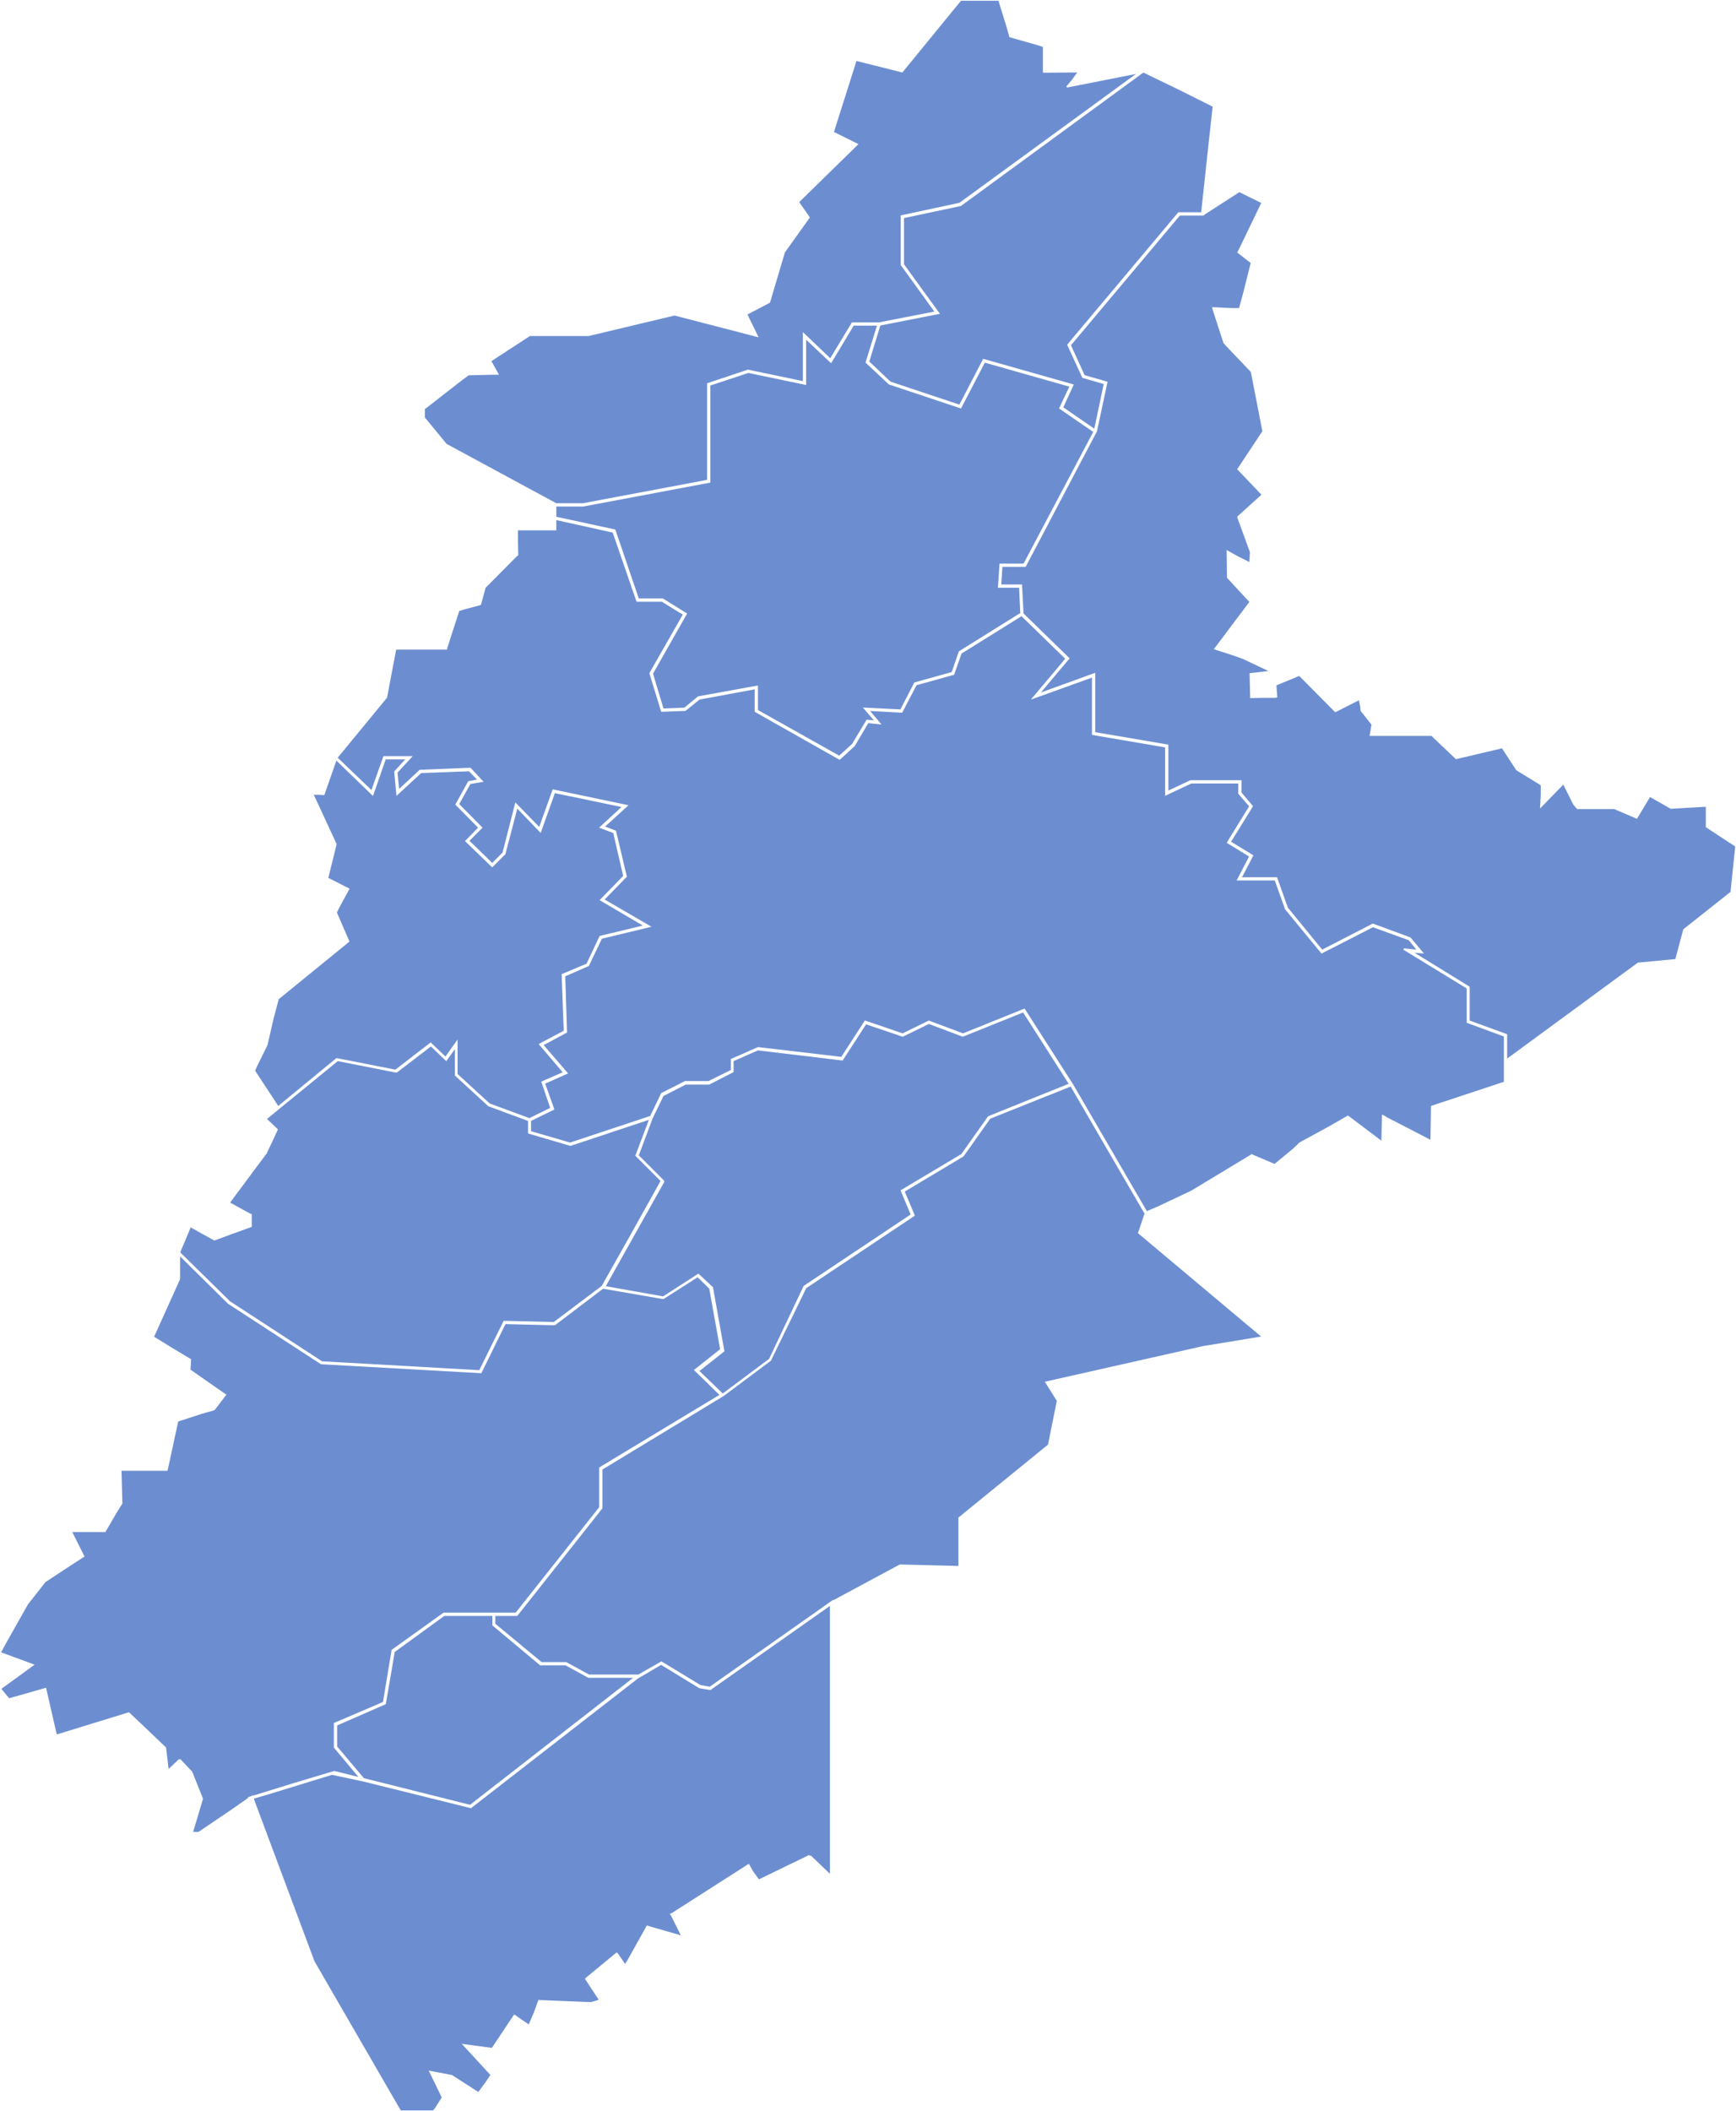 <svg id="regiao_07" data-name="regiao 07" xmlns="http://www.w3.org/2000/svg" viewBox="0 0 583.7 709.6">
    <style>
        .bairro {
            fill: #6c8ed1; /* Cor base da Região 07 (azul) */
            stroke: #FFFFFF;
            stroke-width: 0.5;
            transition: fill 0.2s ease-in-out;
        }
        .bairro:hover {
            fill: #FFD700 !important; /* Amarelo dourado para hover */
            cursor: pointer;
        }
        .bairro.selecionado {
            fill: #E44D26 !important; /* Laranja para o item clicado/selecionado */
        }
    </style>

    <g id="itaperuna" class="bairro">
        <polygon points="493.4 343.6 493.4 332.1 472 319 476.8 319.5 473.8 315.8 461.6 311.4 444.4 320.2 432.3 305.5 428.8 295.7 416.2 295.7 420.3 287.8 412.8 283.2 420.3 271 416.6 266.7 416.6 263.1 400.5 263.1 392 267.1 392 251 367.4 246.8 367.4 227.4 347.4 234.6 358.5 221.4 343.5 206.8 323.1 219.5 320.6 226.6 308 230.1 303.2 239.3 292 238.7 295.8 243.2 291.8 242.8 287.2 250.6 282.3 255.1 254 239.1 254 231.4 235.1 234.9 230.4 238.7 222.5 239 218.6 226.3 229.9 206.5 222.6 202 214.2 202 206.2 178.8 186.8 174.5 186.8 177.9 186.8 177.9 186.8 178 173.9 178 173.9 182.2 174 186.5 173.9 186.5 173.9 186.5 173.6 186.8 163 197.5 162.8 198.4 161.5 203.1 161.4 203.1 161.3 203.2 155.7 204.7 154.2 205.2 150.1 217.9 150.1 218.1 150.1 218.1 150 218.1 133 218.1 129.9 234.4 113.2 254.7 125 266 129.1 254.4 138.2 254.4 133.4 259.6 134 265.7 141.2 259 158.1 258.3 162.1 262.6 158 263.3 154.1 270.3 161.9 278.2 157.5 282.6 165.5 290.4 169.2 286.7 173.4 270.2 181.4 278.4 186 265.6 210.8 270.8 203 277.9 206.9 279.4 210.5 294.6 202.9 302.4 218.4 311.4 202.2 315.3 197.8 324.5 189.8 328 190.4 346.9 182.4 351.2 190.6 360.7 183 364.1 186.1 372.8 178.3 376.6 178.3 380.4 191.7 384.3 218.8 375.3 222.5 367.6 230.4 363.6 238.3 363.6 246 359.8 246 356.1 254.9 352.2 283 355.5 290.9 343.3 303.5 347.6 312.3 343.3 323.8 347.6 344.4 339.3 360.6 364.6 360.6 364.6 385.5 407.4 389.5 405.7 400.7 400.4 420.9 388.2 421.5 388.5 421.5 388.5 422 388.7 428.6 391.5 434.9 386.3 437.1 384.2 447 378.8 453.1 375.3 453.2 375.4 453.3 375.3 464.7 383.9 464.9 375 465.5 375.3 465.5 375.3 466.1 375.7 481.2 383.5 481.4 371.9 505.9 363.8 505.9 356.9 505.9 356.7 505.9 356.7 505.9 348.2 493.4 343.6"/>
    </g>
    <g id="miracema" class="bairro">
        <path d="M60.3,421l16.9,16.6,31,20.2,53.1,3,8.2-16.6,16.8.4,16.2-12.2c6.7-11.8,13.3-23.6,19.9-35.5l-8.4-8.4-.1-.1,4.7-12.4-26.8,8.9-14-4.1v-4.2l-13.5-5-11.1-10.2v-9.5l-3.2,4.4-5.1-4.9-11.6,8.9-19.8-3.9-19.6,16h0l-4.5,3.7,3.6,3.4.1.1v.2l-3.7,7.9-.2.2h0l-4.1,5.5L77,404.3l7.3,4h.1v3.9l-6.9,2.5-5.4,2-3.8-2.1L64,412.2Z"/>
    </g>
    <g id="bom_jesus_de_itabapoana" class="bairro">
        <polygon points="481.4 247.1 460.9 247.1 460.9 247.1 460.8 247.1 461.4 243.5 457.7 238.8 457.6 237.5 457.1 235 449.2 239 449 239.1 436.9 226.9 428.9 230.2 429.2 234.2 428.8 234.2 428.8 234.3 424.9 234.3 420.6 234.4 420.4 226.5 421.3 226.4 427.4 225.7 418.1 221.3 415.1 220.2 408.6 218.1 408.7 218 408.6 218 420.4 202.3 415.2 196.7 412.8 194.1 412.7 185.3 415.9 187.1 420.3 189.3 420.5 185.9 420.5 185.5 416.3 174 416.4 173.9 416.3 173.7 424.5 166.3 416.5 157.9 416.3 157.7 416.3 157.7 416.3 157.7 421 150.6 424.7 145 424.7 144.9 420.8 124.9 412.6 116.3 411.6 115.2 411.6 115.2 407.9 103.8 408 103.8 407.9 103.5 414.1 103.8 416.8 103.8 418.3 98.3 420.8 88.3 416.3 84.8 416.6 84.3 424.4 68.1 416.7 64.3 404.6 72.1 404.6 72.2 396.6 72.2 359.8 116 364.5 126.3 372.1 128.5 368.6 144.9 368.6 144.9 344.7 190.3 336.8 190.3 336.4 196.7 343.4 196.7 343.9 206.3 359.3 221.3 349.2 233.3 368 226.5 368 246.3 392.6 250.5 392.6 266.1 400.3 262.5 417.2 262.5 417.2 266.5 421 271 413.6 283 421.1 287.6 417.2 295.1 429.2 295.1 432.8 305.2 444.5 319.5 461.6 310.7 474.1 315.3 478.2 320.2 474.6 319.9 493.9 331.8 493.9 343.2 506.5 347.8 506.5 356.3 550.8 323.8 563.5 322.6 566.2 312.5 582.1 299.9 583.7 284.4 573.8 277.9 573.8 277.7 573.8 277.7 573.8 277.5 573.8 270.9 561.8 271.6 554.8 267.6 554.5 267.9 550.3 274.9 542.8 271.7 530.6 271.7 530.5 271.7 530.5 271.7 530.4 271.7 530.3 271.6 529.2 270.3 525.7 263.3 518.1 271.1 518.3 267.3 518.3 263.8 510 258.7 505.1 251.2 504.9 251.3 489.6 254.9 481.4 247.1"/>
    </g>
    <g id="santo_antonio_de_padua" class="bairro">
        <polygon points="83.8 604.2 84.1 604.1 84.1 604.1 84.5 604 84.8 603.8 84.8 603.9 99.4 599.4 112.4 595.5 121.2 597.7 112.5 587.3 112.5 579.3 128.2 572.6 129 572.2 131.9 554.7 149.2 542.3 166.3 542.3 173.5 542.3 201.7 506.7 201.7 493.4 242.3 468.9 233.7 460.5 242.4 453.6 238.7 433 234.6 429 223 436.4 202.7 432.9 186.5 445.2 169.8 444.8 161.7 461.3 108 458.3 76.8 438 60.3 421.7 60.3 429.9 51.5 449.4 57.5 453.1 64 457 63.8 460.5 75.7 468.8 75.6 468.9 75.7 468.9 73.5 471.8 72.2 473.5 72.1 473.6 71.9 473.8 67.7 475 59.7 477.6 56.4 492.9 56.1 494.1 40.6 494.1 40.9 505.3 38.9 508.5 35.3 514.7 23.9 514.7 28.1 523.1 23.6 526 15.1 531.6 10 538.1 9.2 539.1 1.7 552.4 0 555.5 11.1 559.6 8.1 561.8 0.1 567.6 2.4 570.4 3 571.1 15.3 567.6 18.9 583.3 43.3 575.8 48.6 580.8 55.6 587.5 56.5 595.1 60.2 591.6 60.4 591.8 60.6 591.6 64.1 595.3 64.4 595.6 68 604.6 64.6 616 66.8 616 77.3 608.9 83.9 604.3 83.8 604.2"/>
    </g>
    <g id="itaocara" class="bairro">
        <polygon points="238.8 567.8 235.2 567.2 222.3 559.3 214.3 564 158.3 607.5 122 598.5 111.6 596.3 91.1 602.6 85 604.4 105.5 659.3 134.6 709.6 145.8 709.6 146.8 708.2 148.8 705 144.6 696.3 151.9 697.7 160.9 703.5 163.6 699.8 165.2 697.4 155.9 687.3 165.5 688.6 172.9 677.5 173 677.6 173.1 677.5 174.9 678.8 177.9 680.8 179.7 676.6 181.2 672.5 198.7 673.2 199.8 672.9 201.7 672.3 197.1 665.3 197 665.1 197 665.1 197 665.1 197.2 664.9 207.3 656.6 207.5 656.9 207.6 656.8 210.2 660.6 211.4 658.6 217.6 647.5 229.4 650.9 225.8 643.7 225.6 643.4 225.9 643.3 251.7 626.8 253 629.1 255.1 632 272 623.8 272.4 624.2 272.6 624 279.3 630.4 279.3 539.3 238.8 567.8"/>
    </g>
    <g id="varre-sai" class="bairro">
        <polygon points="303.7 73.1 303.7 88.9 315.6 105.3 295.8 109.2 292 121.6 299.3 128.5 322.7 136.3 330.7 120.9 360.7 129.4 357.2 137 368.1 144.5 371.4 128.9 364.1 126.8 359.1 115.9 396.3 71.6 404.1 71.6 406.7 47.5 408 35.7 396 29.7 384.4 24.1 384.4 24.1 323 69 303.7 73.1"/>
    </g>
    <g id="porciuncula" class="bairro">
        <polygon points="238 161.5 238 129 251.5 124.5 270.2 128.4 270.2 112.2 279.2 120.8 286.6 108.6 295.6 108.6 314.6 104.9 303.1 89 303.1 72.6 322.7 68.4 383 24.4 359.1 29.1 359.2 28.9 359 28.9 360.5 27.1 362.7 24.1 351.1 24.2 351.1 24.1 350.9 24.1 350.9 15.6 348.8 14.9 339.6 12.3 338.8 9.4 335.9 0 323 0 303.3 24.1 303 24 303 24 301 23.5 287.8 20.2 280.1 44.5 288.2 48.5 288.1 48.6 288.1 48.6 286.9 49.8 268.4 67.9 271.6 72.5 272 73.1 263.7 84.7 258.7 101.5 258.6 101.6 251 105.6 254.6 113 226.8 105.8 197.9 112.7 197.7 112.7 197.7 112.7 178.1 112.7 164.9 121.3 167.3 125.6 167 125.6 167.1 125.7 166.6 125.7 165.8 125.7 157.5 125.9 155.2 127.6 142.6 137.4 142.6 140.4 150 149.4 186.8 169.3 186.8 169.4 196 169.4 238 161.5"/>
    </g>
    <g id="cambuci" class="bairro">
        <polygon points="332.8 375.8 323.8 388.5 303.9 400.4 307.3 408.5 270.9 432.8 259 457.2 243.2 469 243.2 469 202.3 493.8 202.3 506.9 173.8 542.9 166.3 542.9 166.3 545.9 182 558.9 190.3 558.9 198 563.1 214.5 563.1 214.5 563.2 222.4 558.7 235.4 566.6 238.7 567.2 279.9 538.2 279.9 538.3 302.6 526.1 322.5 526.6 322.5 510.2 352.6 485.7 355.6 470.8 351.7 464.6 404.5 452.7 424.6 449.4 382.9 414.4 385.1 407.9 360.1 364.9 332.8 375.8"/>
    </g>
    <g id="laje_de_muriae" class="bairro">
        <polygon points="133 359.8 144.8 350.7 149.8 355.5 153.6 350.2 153.6 361.1 164.5 371.1 178 376.1 185.3 372.5 182.3 363.7 189.6 360.5 181.5 351 189.8 346.6 189.1 327.6 197.4 324.1 201.8 314.8 216.8 311.2 202 302.5 209.8 294.5 206.4 279.8 201.9 278.1 209.5 271.1 186.4 266.3 181.7 279.5 173.8 271.3 169.7 287 165.5 291.2 156.7 282.7 161.1 278.2 153.4 270.4 157.6 262.8 160.9 262.2 157.8 259 141.5 259.6 133.5 267 132.8 259.4 136.8 255 129.5 255 125.3 267.1 113 255.2 108.9 266.9 108.7 266.9 108.7 267 107.2 266.9 105.1 266.9 106.2 269.2 112.9 283.7 112.9 283.7 112.9 283.7 112.7 284.7 110.1 295.2 116.8 298.6 117.1 298.7 117 298.7 117.2 298.8 114.1 304.5 113 306.7 117.2 316.4 93.5 335.7 91.8 342.1 89.7 351.2 86.2 358.3 85.5 359.9 93.5 372.1 113.2 355.9 133 359.8"/>
    </g>
    <g id="aperibe" class="bairro">
        <polygon points="190.2 559.5 181.7 559.5 165.8 546.2 165.8 542.9 149.3 542.9 132.5 555.1 129.5 572.6 129.4 572.7 128.4 573.1 113.1 579.8 113.1 587.1 122.2 597.9 158.1 606.9 213.6 563.7 197.9 563.7 190.2 559.5"/>
    </g>
    <g id="sao_joao_de_uba" class="bairro">
        <path d="M270.4,432.4l36.1-24.1-3.4-8.1,20.3-12.1,9-12.7,27.3-11L344.1,340l-20.4,8.2-11.4-4.3-8.8,4.3L291.1,344l-7.9,12.2-28.4-3.4-8.4,3.7v3.7l-8,4.1h-7.9l-7.6,3.9-3.7,7.6-4.7,12.6,8.5,8.5.1.1v.2l-19.8,35.3L223,436l11.8-7.6,4.7,4.4,3.8,21.3-8.5,6.7,8.2,7.9,15.8-11.8Z"/>
    </g>
    <g id="natividade" class="bairro">
        <polygon points="335.8 197.3 336.3 189.7 344.3 189.7 367.9 145.1 356.4 137.2 359.9 129.8 331 121.6 323 137 299 129 291.3 121.8 295.2 109.2 286.9 109.2 279.4 121.7 270.8 113.6 270.8 129.1 251.6 125.1 238.6 129.4 238.6 162 196.1 170 186.8 170 186.8 173.9 206.7 178.2 214.6 201.4 222.8 201.4 230.7 206.3 219.3 226.4 222.9 238.4 230.2 238.1 234.8 234.3 254.6 230.7 254.6 238.8 282.2 254.3 286.7 250.2 291.5 242.2 291.7 242.2 294.4 242.4 290.7 238.1 302.9 238.7 307.6 229.6 320.2 226.1 322.6 219.1 343.3 206.2 342.9 197.3 335.8 197.3"/>
    </g>
</svg>
